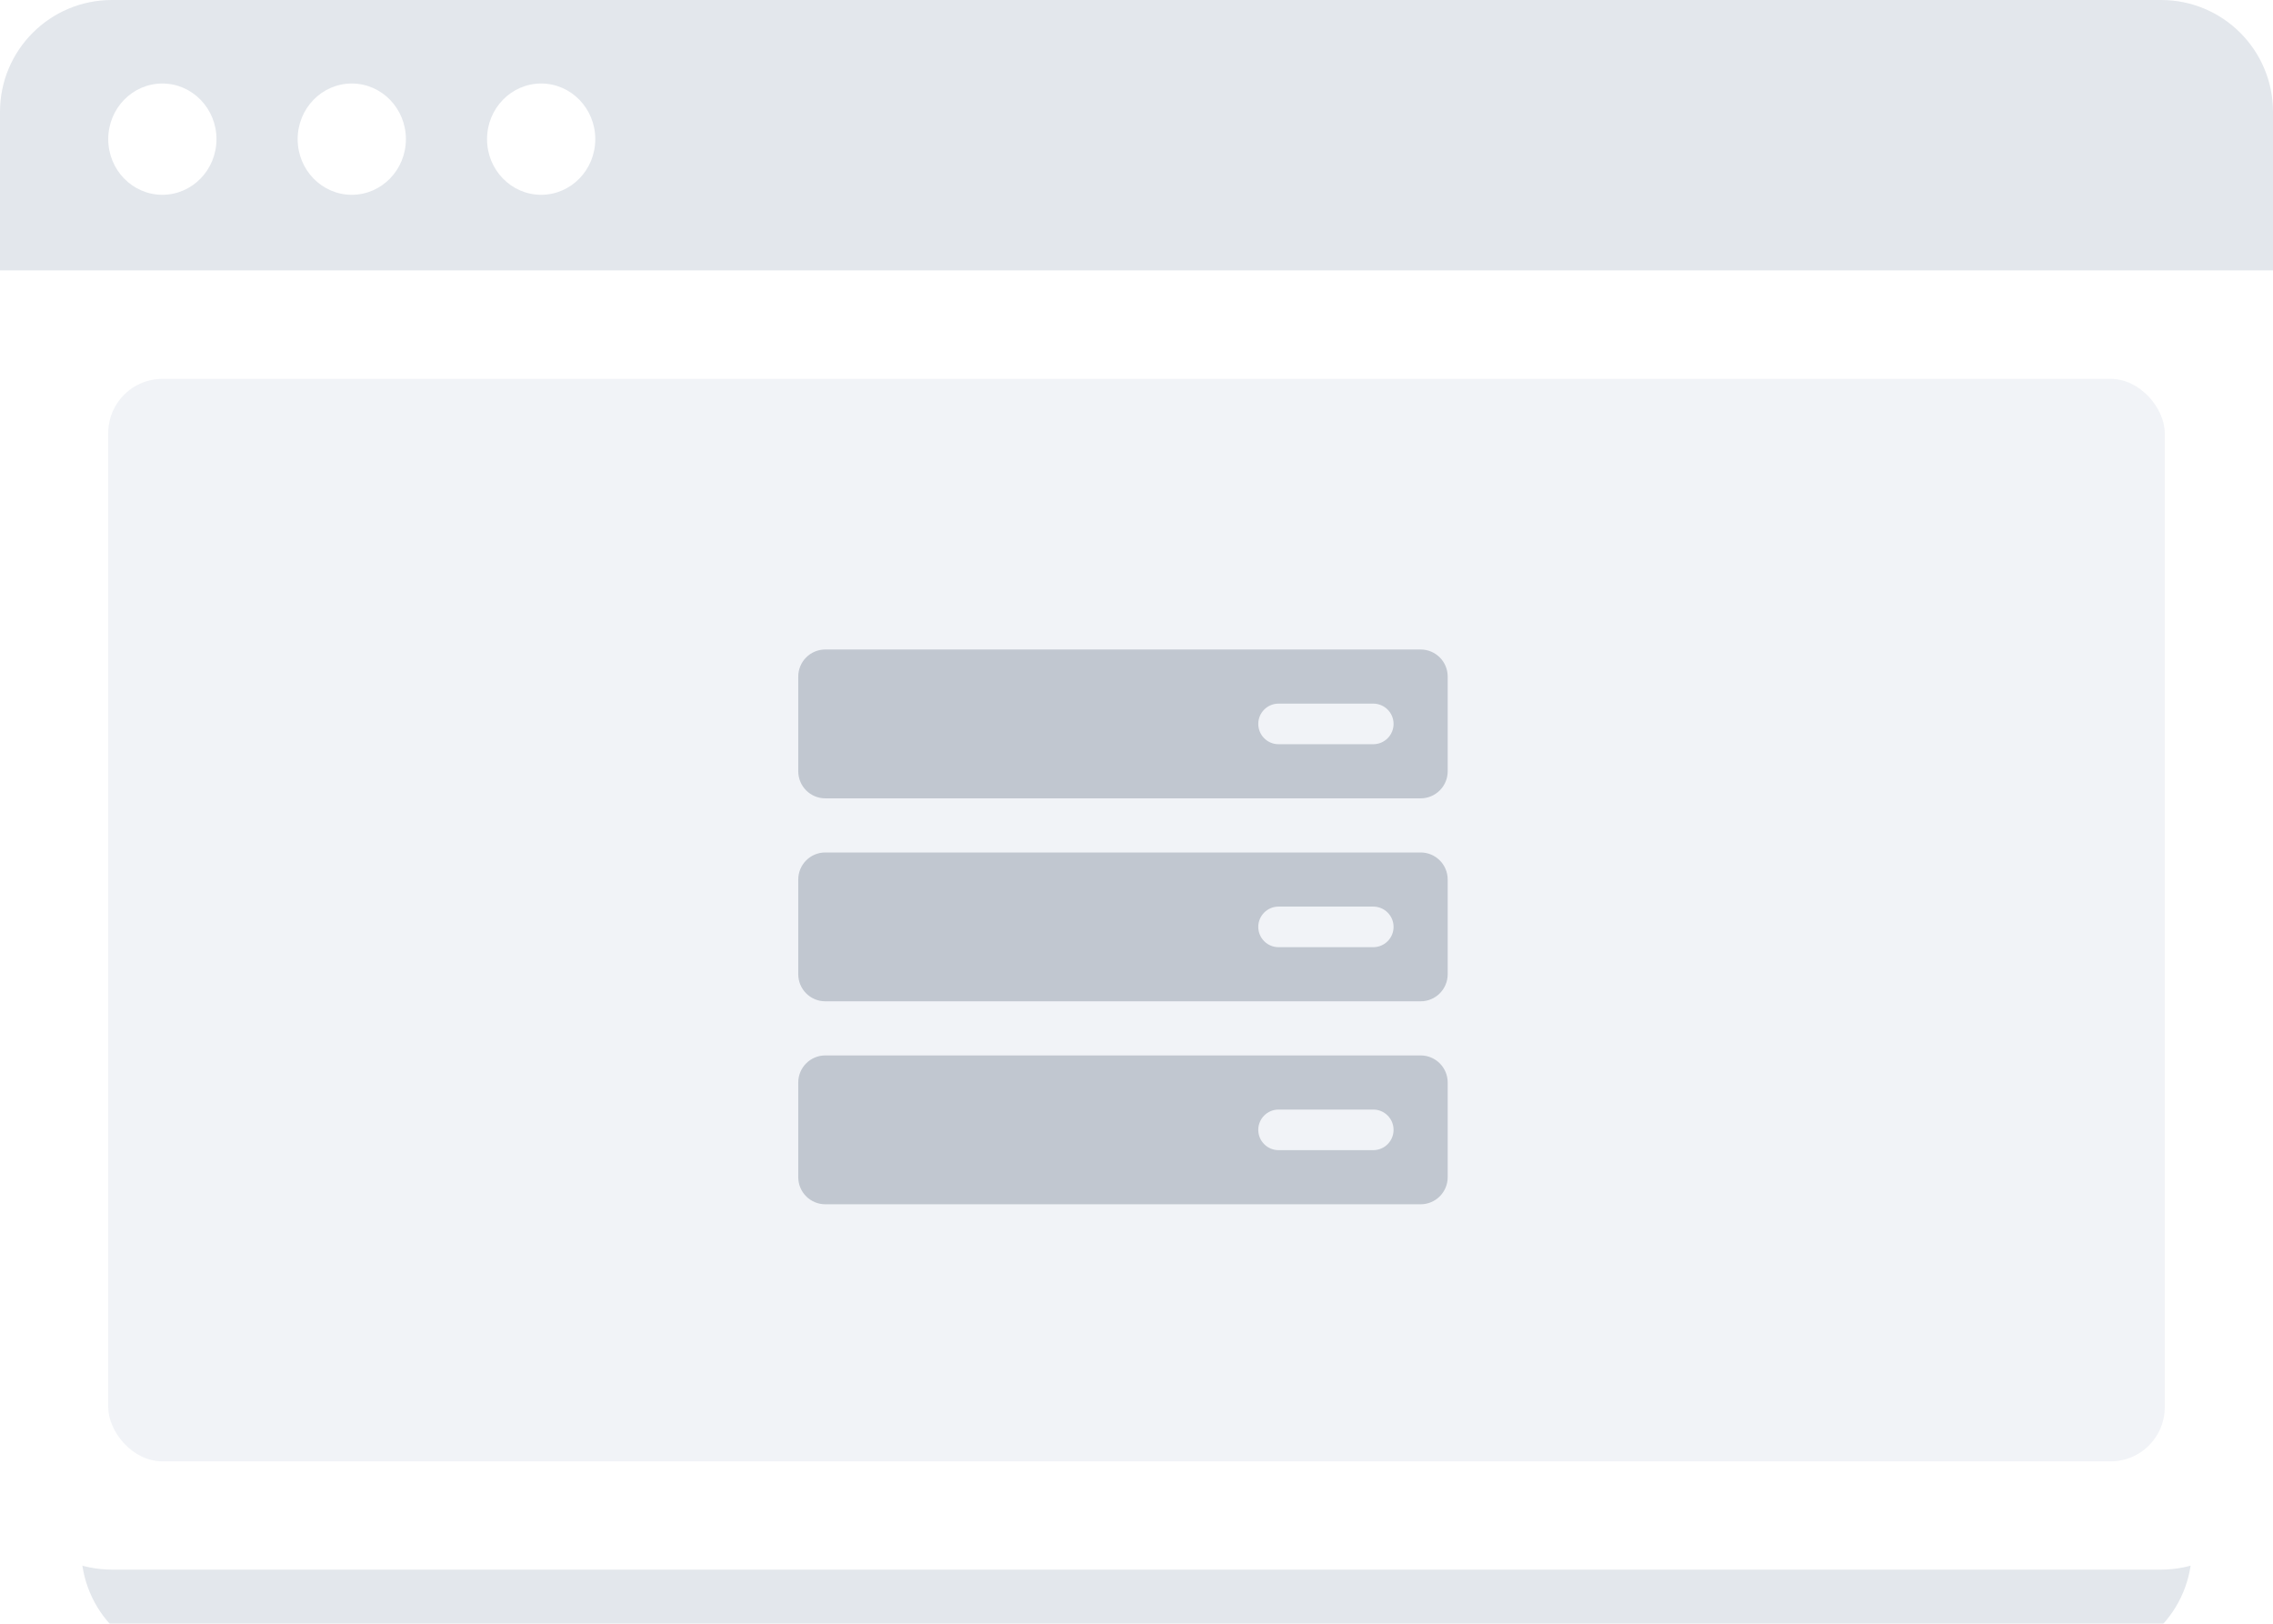 <svg width="168" height="120" viewBox="0 0 168 120" fill="none" xmlns="http://www.w3.org/2000/svg">
<g filter="url(#filter0_i_23798_74312)">
<path fill-rule="evenodd" clip-rule="evenodd" d="M6 29H162V111.731C162 116.298 158.298 120 153.731 120H14.269C9.702 120 6 116.298 6 111.731V29Z" fill="#E3E7EC"/>
</g>
<path d="M0 8.269C0 3.702 3.702 0 8.269 0H159.731C164.298 0 168 3.702 168 8.269V20H0V8.269Z" fill="#E3E7EC"/>
<ellipse cx="12" cy="10.284" rx="4" ry="4.112" fill="white"/>
<ellipse cx="26" cy="10.284" rx="4" ry="4.112" fill="white"/>
<ellipse cx="39.998" cy="10.284" rx="4" ry="4.112" fill="white"/>
<path fill-rule="evenodd" clip-rule="evenodd" d="M0 20H168V107.731C168 112.298 164.298 116 159.731 116H8.269C3.702 116 0 112.298 0 107.731V20Z" fill="white"/>
<rect opacity="0.7" x="8" y="28" width="152" height="80" rx="4" fill="#ECEFF4"/>
<path fill-rule="evenodd" clip-rule="evenodd" d="M61 48C59.895 48 59 48.895 59 50V57C59 58.105 59.895 59 61 59H105C106.105 59 107 58.105 107 57V50C107 48.895 106.105 48 105 48H61ZM61 63C59.895 63 59 63.895 59 65V72C59 73.105 59.895 74 61 74H105C106.105 74 107 73.105 107 72V65C107 63.895 106.105 63 105 63H61ZM59 80C59 78.895 59.895 78 61 78H105C106.105 78 107 78.895 107 80V87C107 88.105 106.105 89 105 89H61C59.895 89 59 88.105 59 87V80ZM94.5 52C93.672 52 93 52.672 93 53.5C93 54.328 93.672 55 94.5 55H101.5C102.328 55 103 54.328 103 53.5C103 52.672 102.328 52 101.5 52H94.5ZM94.5 82C93.672 82 93 82.672 93 83.5C93 84.328 93.672 85 94.5 85H101.5C102.328 85 103 84.328 103 83.5C103 82.672 102.328 82 101.5 82H94.5ZM93 68.5C93 67.672 93.672 67 94.5 67H101.5C102.328 67 103 67.672 103 68.5C103 69.328 102.328 70 101.5 70H94.5C93.672 70 93 69.328 93 68.5Z" fill="#C1C7D0"/>
<defs>
<filter id="filter0_i_23798_74312" x="6" y="29" width="156" height="91" filterUnits="userSpaceOnUse" color-interpolation-filters="sRGB">
<feFlood flood-opacity="0" result="BackgroundImageFix"/>
<feBlend mode="normal" in="SourceGraphic" in2="BackgroundImageFix" result="shape"/>
<feColorMatrix in="SourceAlpha" type="matrix" values="0 0 0 0 0 0 0 0 0 0 0 0 0 0 0 0 0 0 127 0" result="hardAlpha"/>
<feOffset dy="2.756"/>
<feComposite in2="hardAlpha" operator="arithmetic" k2="-1" k3="1"/>
<feColorMatrix type="matrix" values="0 0 0 0 0 0 0 0 0 0.51 0 0 0 0 0.608 0 0 0 0.15 0"/>
<feBlend mode="normal" in2="shape" result="effect1_innerShadow_23798_74312"/>
</filter>
</defs>
</svg>
